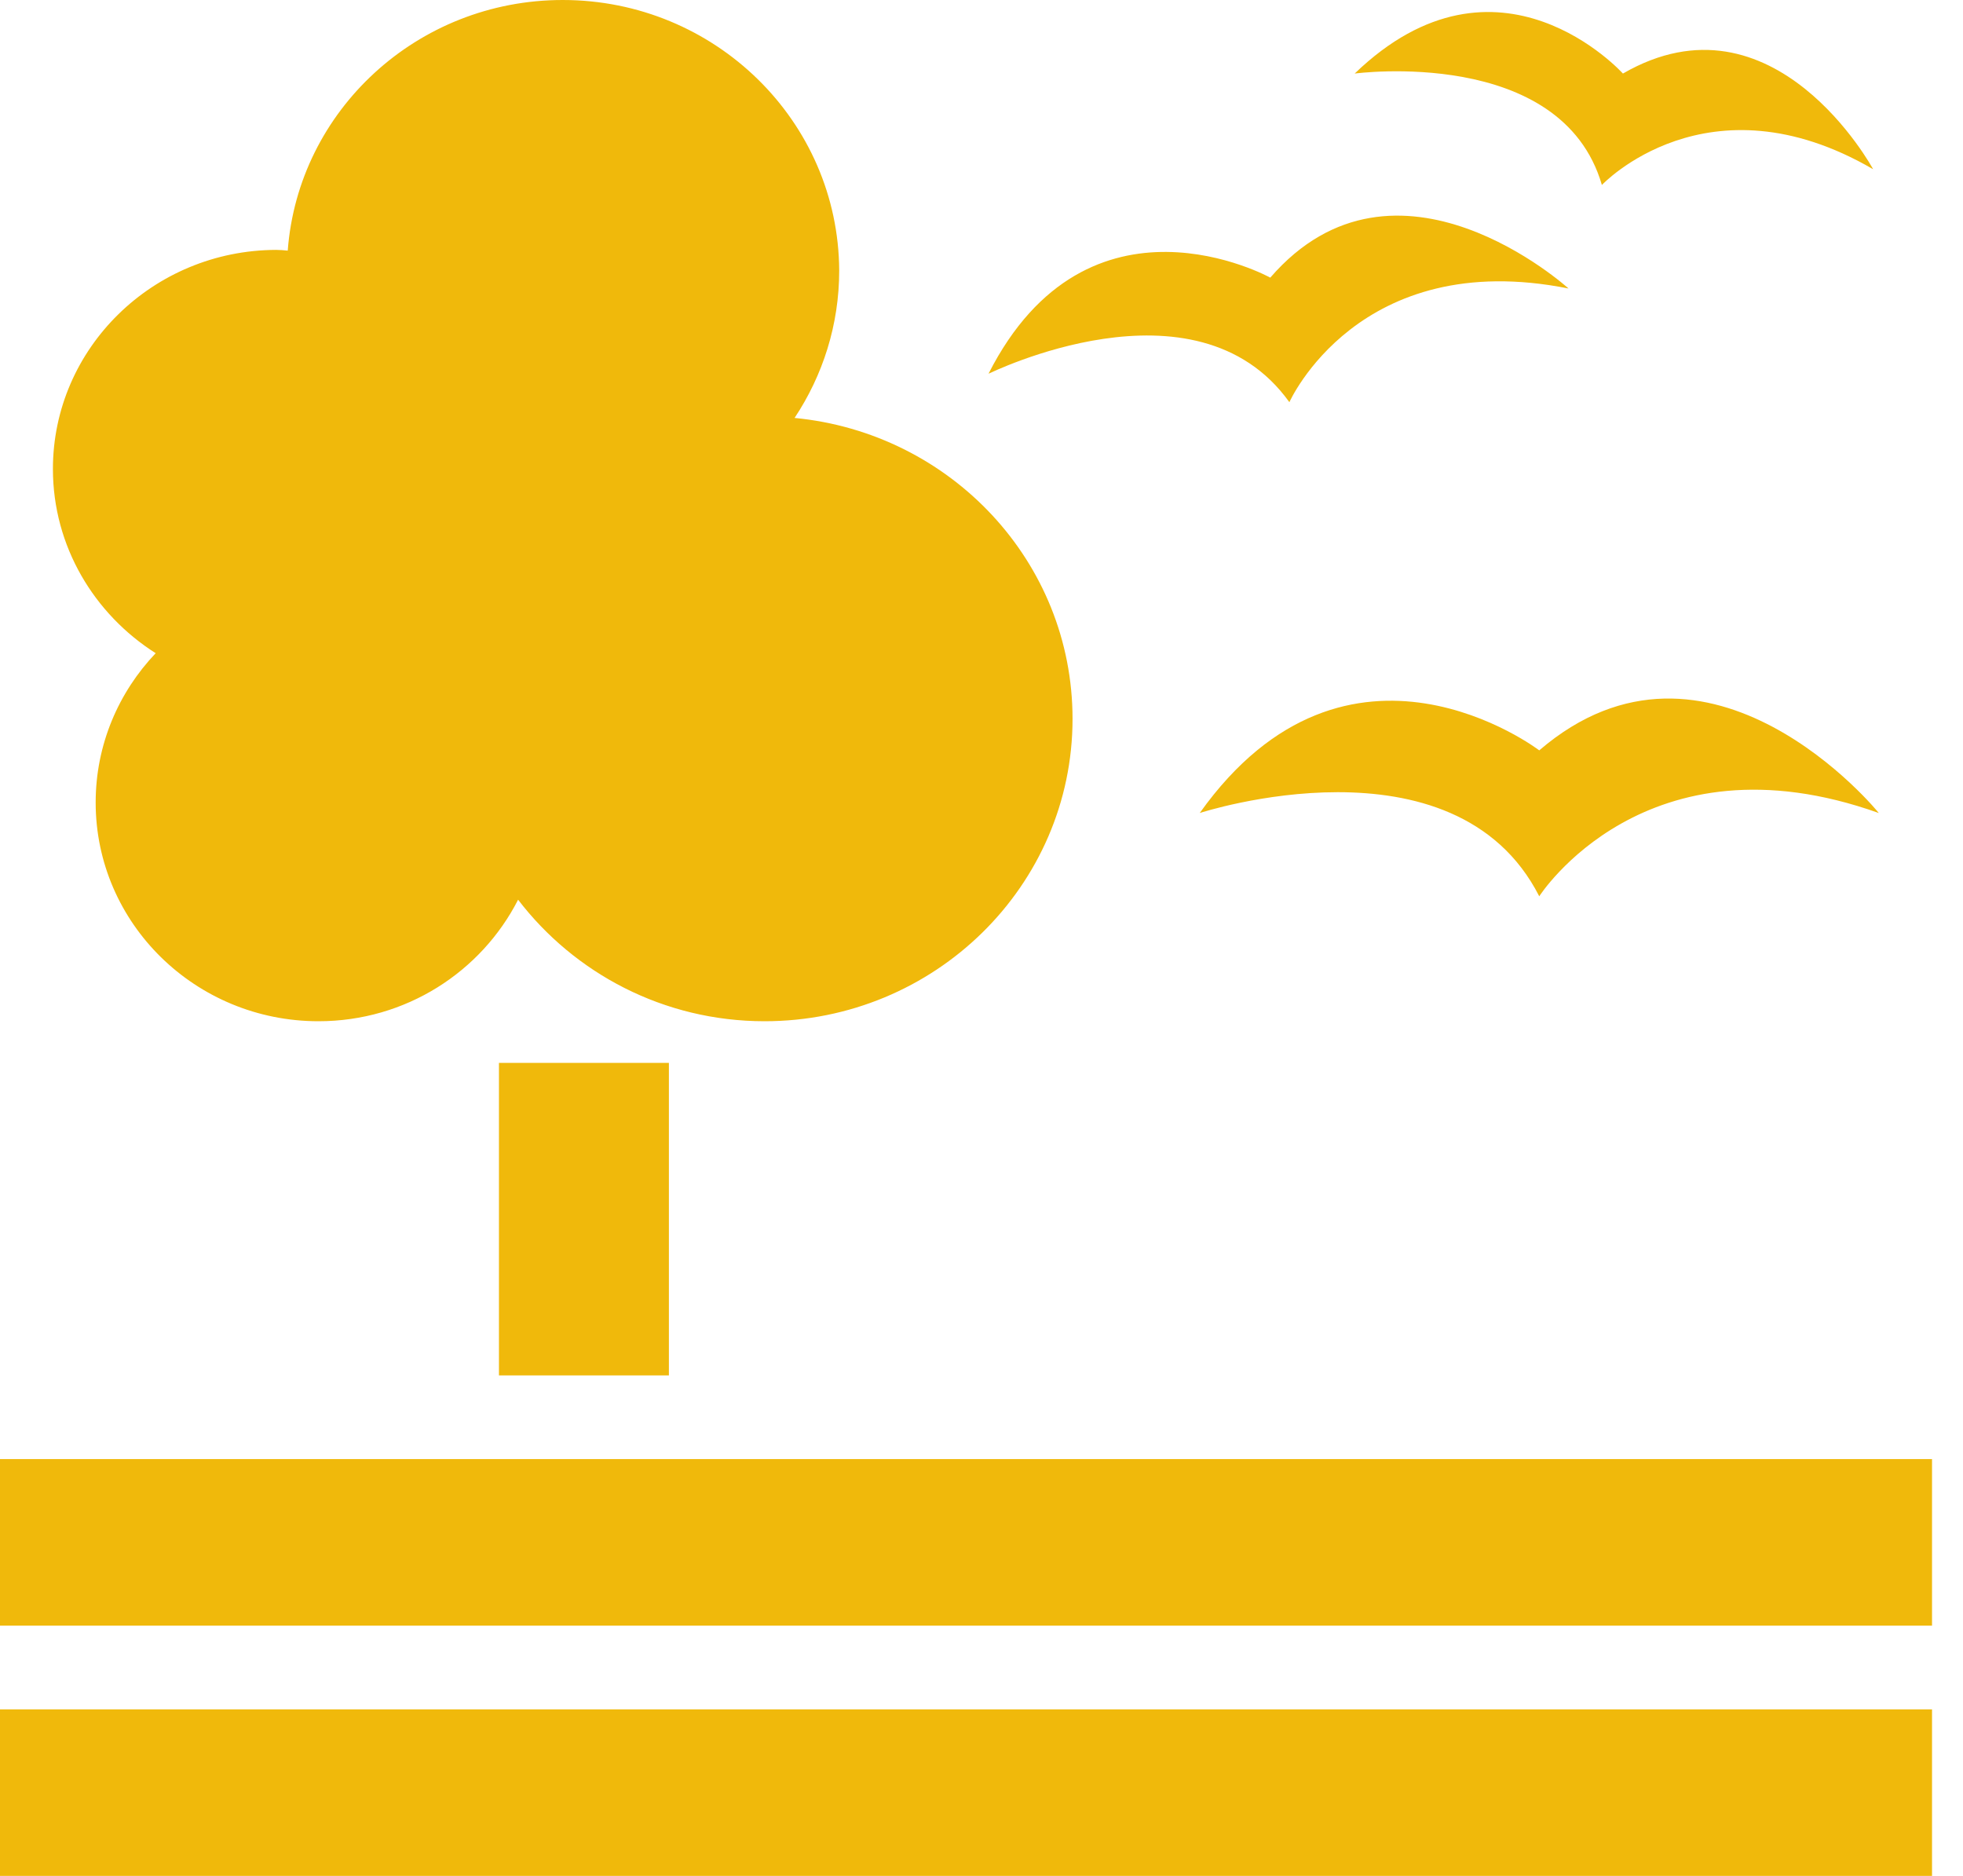 <svg width="45" height="43" viewBox="0 0 45 43" fill="none" xmlns="http://www.w3.org/2000/svg">
<path d="M3.569 14.973C2.718 15.867 2.193 17.071 2.193 18.395C2.193 21.165 4.481 23.409 7.301 23.409C9.305 23.409 11.034 22.274 11.877 20.623C13.167 22.308 15.213 23.409 17.527 23.409C21.423 23.409 24.587 20.305 24.587 16.478C24.587 12.874 21.792 9.924 18.215 9.58C18.86 8.609 19.238 7.448 19.238 6.201C19.221 2.778 16.392 0 12.9 0C9.563 0 6.837 2.537 6.596 5.745C6.51 5.736 6.416 5.728 6.33 5.728C3.509 5.736 1.213 7.981 1.213 10.75C1.213 12.522 2.159 14.078 3.569 14.973ZM11.438 24.364H15.334V31.528H11.438V24.364ZM35.286 17.2C35.286 17.2 30.908 13.855 27.503 18.636C27.503 18.636 33.342 16.727 35.286 20.545C35.286 20.545 37.72 16.727 43.069 18.636C43.077 18.636 39.182 13.855 35.286 17.2ZM29.558 9.219C29.558 9.219 31.141 5.65 35.957 6.613C35.957 6.613 32.009 3.027 29.12 6.364C29.12 6.364 24.949 4.059 22.661 8.566C22.661 8.574 27.4 6.209 29.558 9.219ZM36.722 4.24C36.722 4.24 39.139 1.668 42.94 3.879C42.94 3.879 40.669 -0.318 37.204 1.686C37.204 1.686 34.348 -1.488 31.055 1.686C31.055 1.686 35.793 1.049 36.722 4.24ZM0 33.445H44.29V37.264H0V33.445ZM0 39.182H44.29V43H0V39.182Z" fill="#F0B90B"/>
</svg>
